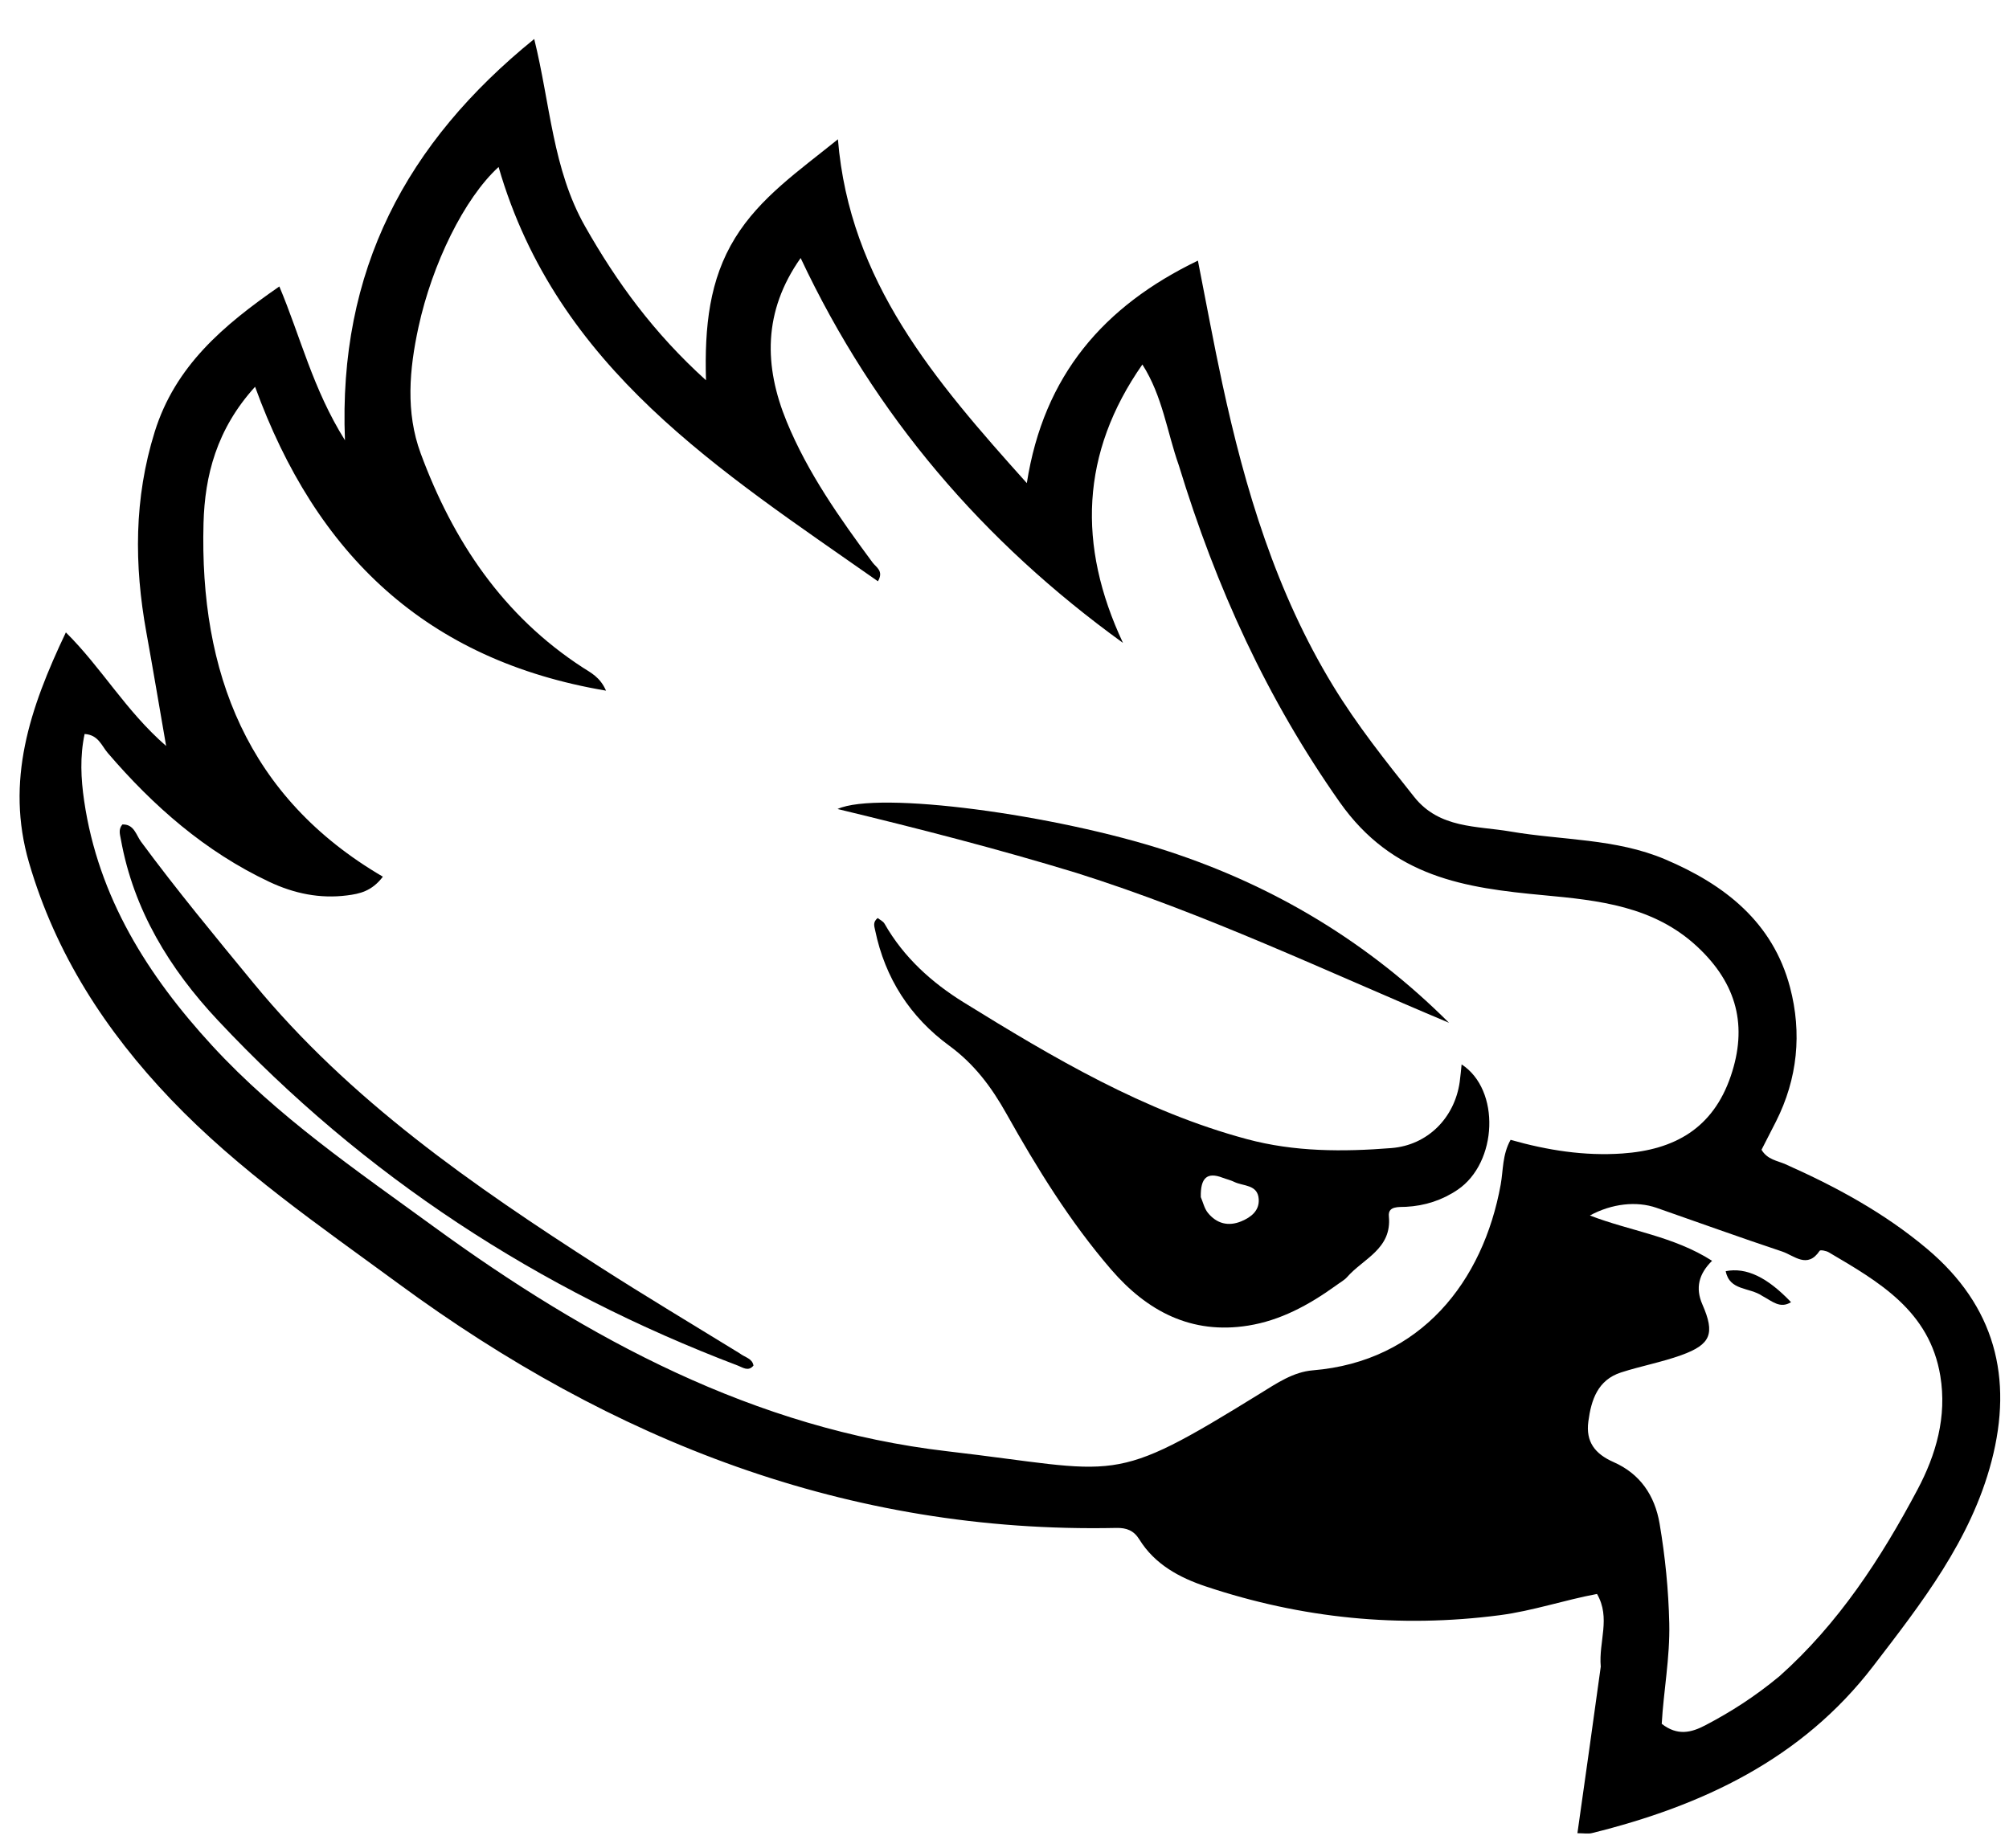 <svg version="1.1" id="Layer_1" xmlns="http://www.w3.org/2000/svg" xmlns:xlink="http://www.w3.org/1999/xlink" x="0px" y="0px"
	 width="100%" viewBox="0 0 400 368" enable-background="new 0 0 400 368" xml:space="preserve">
<path fill="#000000" opacity="1" stroke="none" 
	d="
M318.718,331.883 
	C318.274,326.891 320.744,322.207 317.971,317.411 
	C311.458,318.625 305.192,320.782 298.608,321.641 
	C278.61,324.249 259.117,322.272 240.066,315.909 
	C234.83,314.161 229.921,311.518 226.85,306.558 
	C225.745,304.773 224.298,304.22 222.266,304.263 
	C168.746,305.391 121.875,286.856 79.378,255.647 
	C63.68,244.119 47.545,233.085 34,218.895 
	C21.052,205.33 11.09,189.999 5.78,171.79 
	C1.045,155.549 5.898,141.086 13.116,125.931 
	C20.326,133.087 24.954,141.464 33.076,148.547 
	C31.621,140.163 30.429,133.033 29.139,125.92 
	C26.702,112.484 26.675,99.23 30.8,86.001 
	C34.884,72.901 44.402,64.82 55.618,57.045 
	C59.87,67.148 62.275,77.441 68.684,87.67 
	C67.309,53.835 80.879,28.434 106.366,7.766 
	C109.575,20.757 110.032,33.699 116.494,45.084 
	C122.785,56.169 130.118,66.268 140.566,75.725 
	C140.259,65.04 141.237,55.685 146.367,47.375 
	C151.342,39.314 159.024,34.05 166.833,27.737 
	C169.155,56.036 186.044,75.699 204.445,96.205 
	C207.804,74.708 219.782,60.928 238.508,51.898 
	C240.153,60.226 241.632,68.327 243.366,76.373 
	C247.907,97.447 254.069,117.938 265.401,136.539 
	C270.184,144.39 275.883,151.549 281.594,158.722 
	C286.61,165.023 294.048,164.435 300.727,165.581 
	C311.015,167.347 321.703,166.95 331.539,171.124 
	C343.355,176.137 352.974,183.61 356.403,196.614 
	C358.799,205.703 357.921,214.783 353.605,223.334 
	C352.639,225.247 351.652,227.149 350.726,228.958 
	C351.911,230.947 353.88,231.121 355.501,231.843 
	C365.582,236.331 375.197,241.535 383.708,248.701 
	C397.192,260.055 400.863,274.353 396.529,290.955 
	C392.427,306.672 382.595,319.223 372.965,331.78 
	C358.767,350.294 338.972,359.581 316.964,365.032 
	C316.217,365.217 315.384,365.055 314.07,365.055 
	C315.652,353.889 317.179,343.117 318.718,331.883 
M234.7,92.643 
	C232.357,86.023 231.48,78.894 227.452,72.582 
	C215.152,90.203 214.48,108.583 223.588,128.019 
	C195.778,107.909 174.211,82.844 159.411,51.384 
	C151.894,62.047 152.11,72.931 156.623,83.933 
	C160.819,94.161 167.189,103.173 173.74,112.027 
	C174.439,112.971 176.013,113.688 174.798,115.753 
	C143.554,93.802 110.892,73.458 99.27,33.254 
	C92.425,39.504 86.048,52.563 83.316,65.162 
	C81.497,73.549 80.736,82.097 83.759,90.281 
	C90.194,107.703 100.135,122.619 116.055,132.947 
	C117.635,133.971 119.472,134.825 120.664,137.533 
	C84.891,131.503 62.904,110.417 50.788,77.019 
	C43.099,85.482 40.775,94.761 40.521,104.182 
	C39.72,133.859 49.219,158.792 76.231,174.578 
	C74.012,177.504 71.567,177.988 69.121,178.303 
	C63.685,179.003 58.546,177.932 53.601,175.598 
	C40.843,169.577 30.53,160.529 21.439,149.919 
	C20.225,148.502 19.58,146.326 16.845,146.164 
	C15.893,150.647 16.108,155.059 16.754,159.47 
	C19.568,178.71 29.443,194.313 42.282,208.267 
	C55.233,222.342 70.992,233.081 86.328,244.25 
	C117.11,266.668 150.235,284.538 188.611,288.997 
	C223.348,293.033 220.651,296.181 250.955,277.46 
	C254.229,275.438 257.507,273.198 261.388,272.88 
	C282.887,271.118 295.309,255.172 298.797,235.88 
	C299.311,233.038 299.102,229.962 300.763,226.98 
	C308.103,229.064 315.444,230.222 322.996,229.701 
	C333.4,228.984 341.053,224.708 344.603,214.285 
	C347.962,204.42 345.923,195.954 337.918,188.501 
	C329.274,180.453 318.347,179.291 307.325,178.266 
	C291.687,176.811 277.287,174.731 266.716,159.704 
	C252.282,139.187 242.177,117.111 234.7,92.643 
M354.291,333.798 
	C366.045,323.324 374.497,310.352 381.785,296.623 
	C385.478,289.667 387.663,282.115 386.326,273.995 
	C384.191,261.025 374.089,255.249 364.109,249.374 
	C363.596,249.072 362.445,248.855 362.301,249.071 
	C359.859,252.741 357.217,250.015 354.834,249.22 
	C346.461,246.43 338.158,243.427 329.824,240.519 
	C325.842,239.13 320.922,239.673 316.554,242.045 
	C324.559,245.141 333.178,246.15 340.882,251.068 
	C338.219,253.688 337.523,256.498 338.956,259.771 
	C341.489,265.557 340.664,267.722 334.765,269.852 
	C330.863,271.26 326.732,272.021 322.775,273.294 
	C318.11,274.796 316.819,278.752 316.246,283.064 
	C315.708,287.11 317.546,289.512 321.273,291.155 
	C326.51,293.463 329.474,297.742 330.436,303.427 
	C331.548,309.996 332.205,316.585 332.358,323.26 
	C332.514,330.082 331.218,336.788 330.857,343.271 
	C333.99,345.713 336.726,345.038 339.56,343.552 
	C344.598,340.912 349.363,337.881 354.291,333.798 
z"/>
<path fill="#000000" opacity="1" stroke="none" 
	d="
M265.948,256.029 
	C260.461,259.968 254.882,262.951 248.519,263.973 
	C237.211,265.788 228.389,261.107 221.224,252.792 
	C213.041,243.295 206.484,232.657 200.378,221.767 
	C197.409,216.473 193.995,211.891 188.993,208.23 
	C181.228,202.545 176.214,194.795 174.241,185.234 
	C174.072,184.416 173.746,183.652 174.743,182.807 
	C175.184,183.16 175.835,183.447 176.118,183.944 
	C179.931,190.639 185.51,195.669 191.908,199.626 
	C209.742,210.656 227.785,221.343 248.297,226.849 
	C257.745,229.385 267.398,229.385 277.035,228.62 
	C284.253,228.048 289.614,222.608 290.631,215.463 
	C290.79,214.347 290.877,213.22 291.013,211.959 
	C298.787,217.015 298.187,231.517 290.225,236.918 
	C287.139,239.012 283.683,240.125 279.933,240.319 
	C278.503,240.393 276.325,240.109 276.529,242.212 
	C277.159,248.706 271.446,250.611 268.22,254.304 
	C267.684,254.917 266.906,255.318 265.948,256.029 
M239.084,238.383 
	C239.537,239.432 239.791,240.64 240.481,241.499 
	C242.233,243.68 244.584,244.28 247.182,243.19 
	C249.1,242.385 250.775,241.086 250.615,238.773 
	C250.412,235.833 247.549,236.242 245.741,235.357 
	C245.001,234.995 244.176,234.811 243.401,234.516 
	C240.368,233.359 238.996,234.509 239.084,238.383 
z"/>
<path fill="#000000" opacity="1" stroke="none" 
	d="
M147.251,269.483 
	C148.399,270.355 149.773,270.493 150.021,271.93 
	C149,273.189 147.879,272.303 146.934,271.945 
	C107.212,256.864 72.469,234.219 43.377,203.181 
	C33.793,192.956 26.593,181.238 24.062,167.129 
	C23.888,166.158 23.532,165.174 24.361,164.183 
	C26.682,164.071 27.107,166.292 28.064,167.589 
	C35.188,177.248 42.836,186.478 50.454,195.746 
	C69.689,219.15 94.186,236.084 119.332,252.232 
	C128.441,258.081 137.74,263.633 147.251,269.483 
z"/>
<path fill="#000000" opacity="1" stroke="none" 
	d="
M214.294,173.815 
	C198.523,169.004 182.938,165.008 166.755,161.1 
	C174.85,157.417 210.131,162.19 232.439,169.466 
	C253.799,176.434 272.51,187.714 288.502,203.672 
	C264.009,193.393 240.035,181.927 214.294,173.815 
z"/>
<path fill="#000000" opacity="1" stroke="none" 
	d="
M350.869,258.058 
	C348.285,256.297 344.363,257.062 343.597,253.133 
	C347.701,252.329 351.866,254.336 356.601,259.305 
	C354.422,260.667 352.867,259.128 350.869,258.058 
z"/>
</svg>